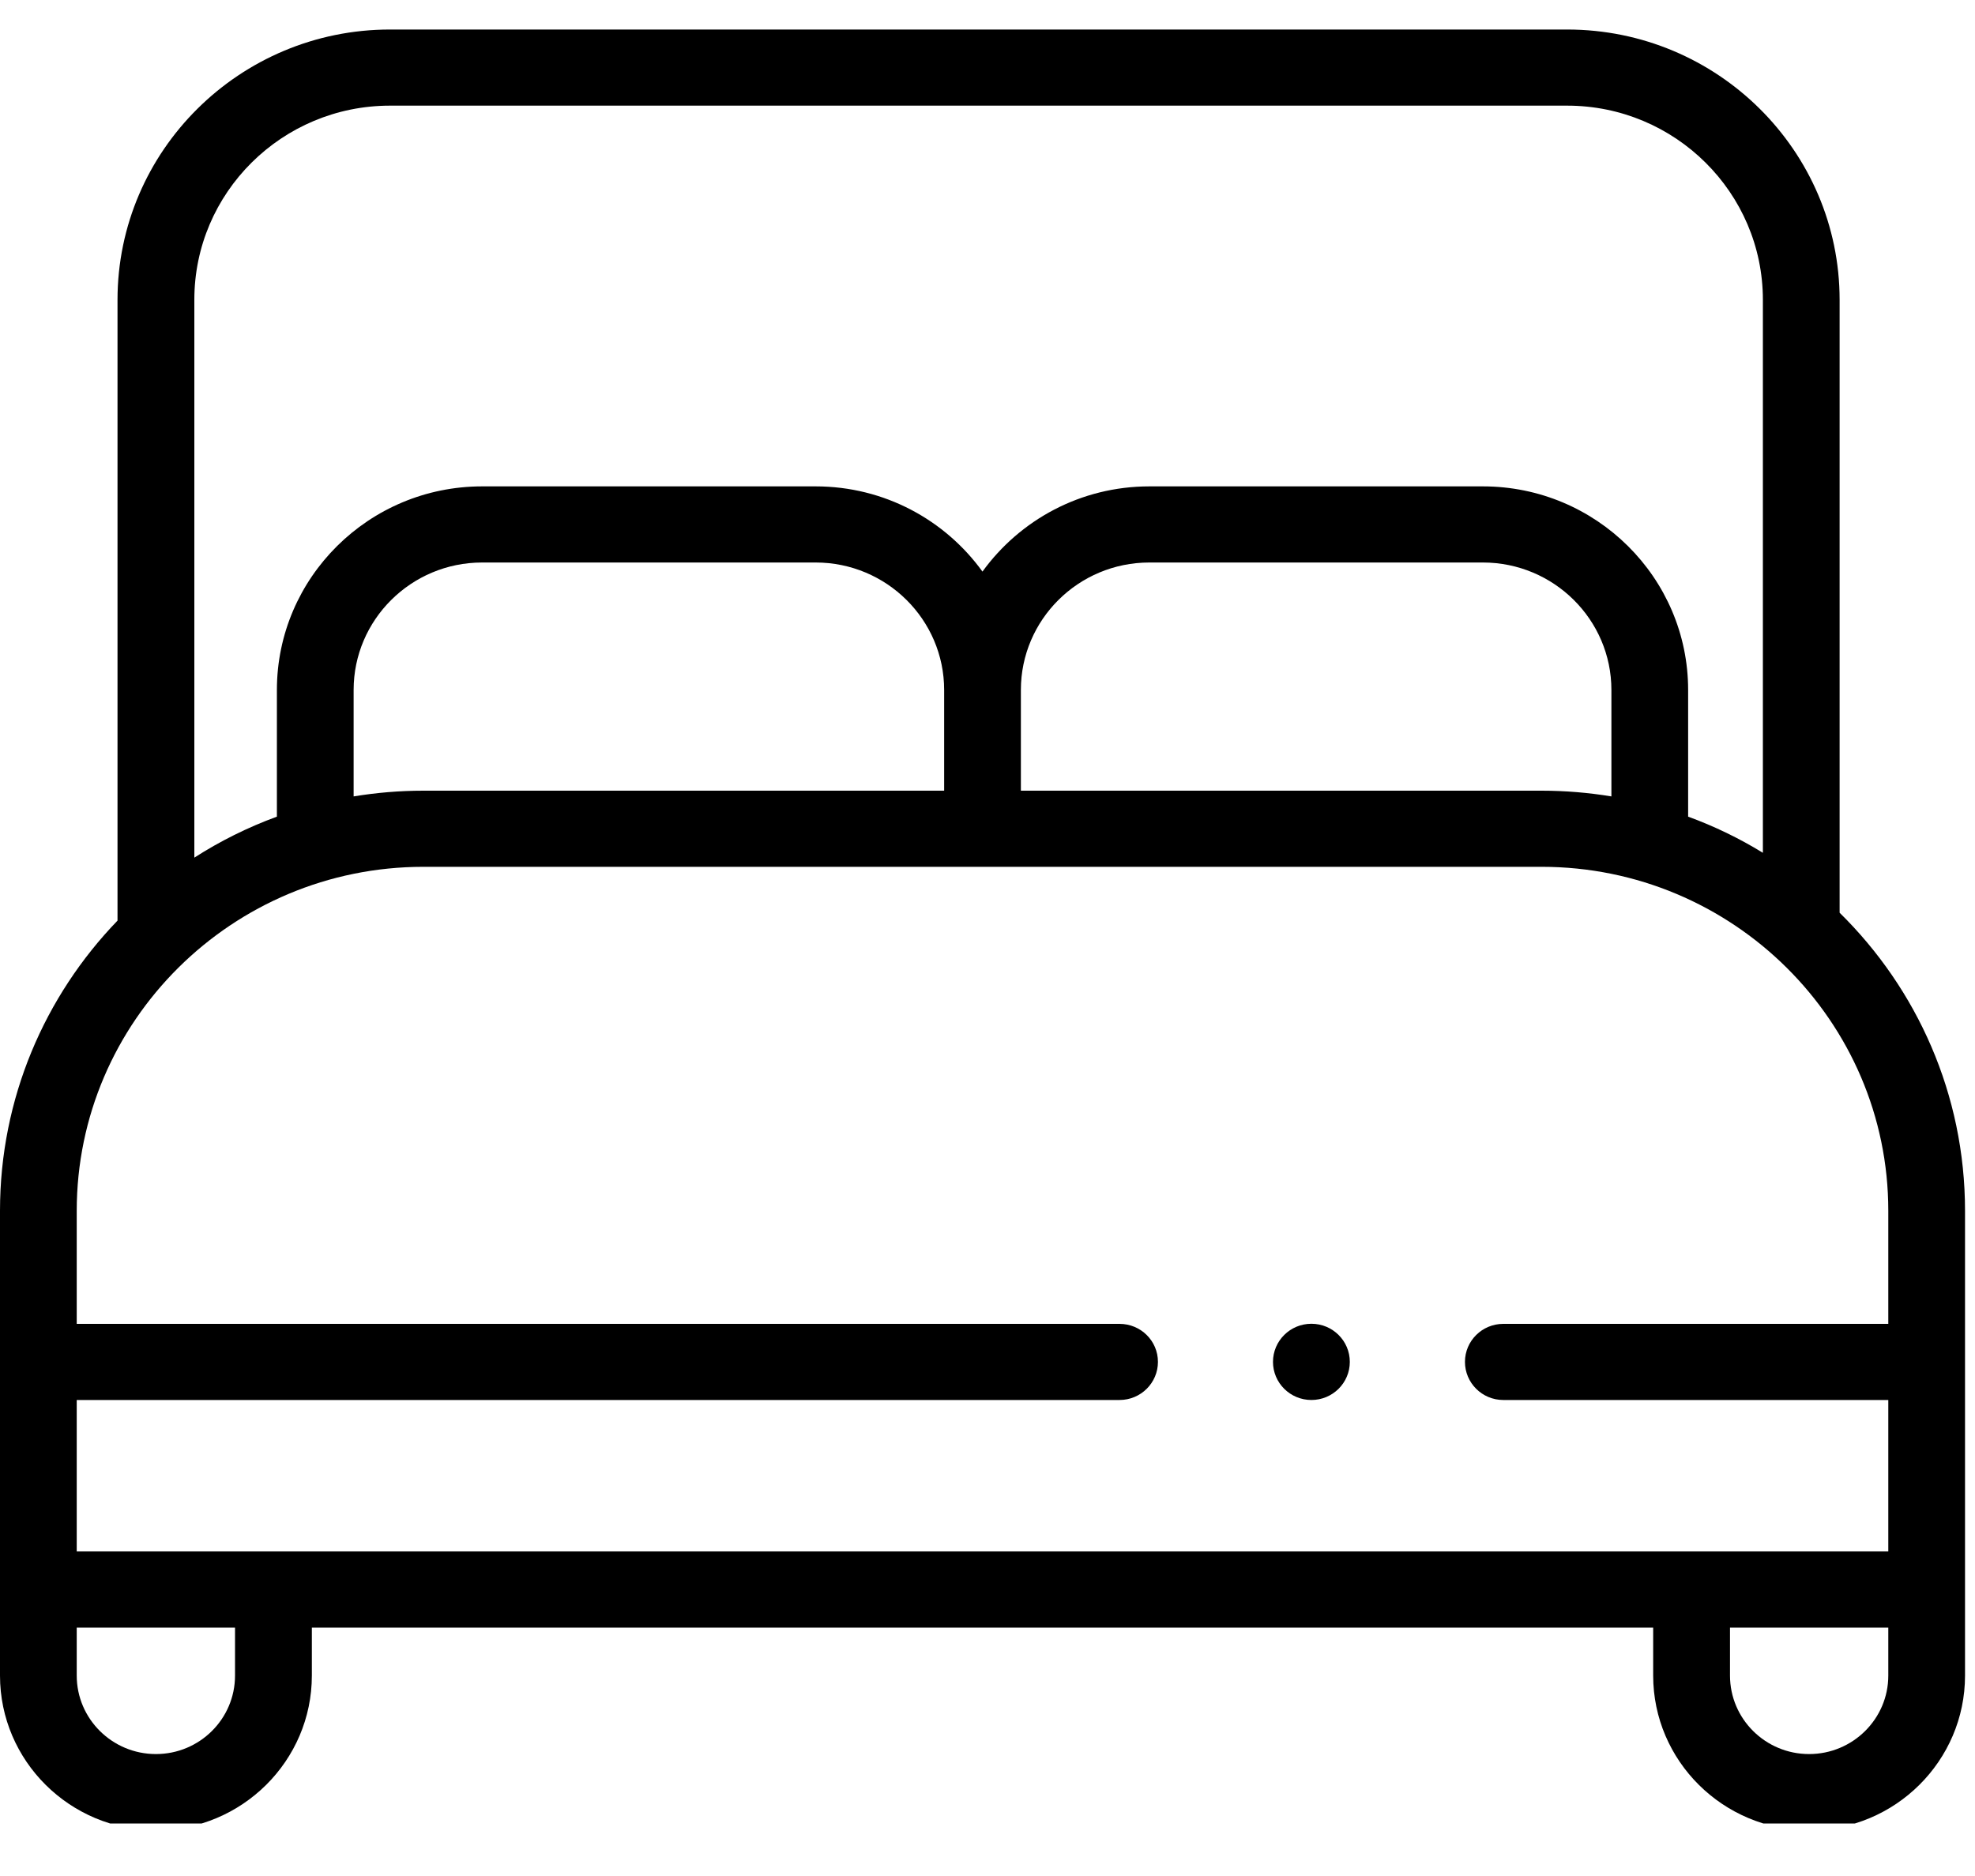 <svg width="20" height="19" viewBox="0 0 20 19" fill="none" xmlns="http://www.w3.org/2000/svg">
<g clip-path="url(#clip0_354_1104)">
<path d="M18.629 9.244V3.037C18.629 1.527 17.392 0.299 15.87 0.299H3.949C2.428 0.299 1.19 1.527 1.19 3.037V9.324C0.453 10.088 0 11.124 0 12.263V16.97C0 17.834 0.708 18.537 1.579 18.537C2.449 18.537 3.158 17.834 3.158 16.97V16.484H16.741V16.97C16.741 17.834 17.45 18.537 18.32 18.537C19.191 18.537 19.899 17.834 19.899 16.97V12.263C19.899 11.084 19.413 10.015 18.629 9.244ZM3.949 1.07H15.87C16.963 1.07 17.852 1.952 17.852 3.037V8.637C17.614 8.491 17.361 8.368 17.095 8.271V6.988C17.095 5.851 16.163 4.926 15.017 4.926H11.639C10.943 4.926 10.327 5.267 9.949 5.789C9.572 5.267 8.956 4.926 8.26 4.926H4.882C3.736 4.926 2.804 5.851 2.804 6.988V8.271C2.509 8.379 2.228 8.519 1.968 8.686V3.037C1.967 1.952 2.856 1.07 3.949 1.07ZM4.288 8.008C4.047 8.008 3.811 8.028 3.581 8.066V6.988C3.581 6.276 4.165 5.697 4.882 5.697H8.26C8.977 5.697 9.561 6.276 9.561 6.988V8.008H4.288V8.008ZM10.338 6.988C10.338 6.276 10.921 5.697 11.639 5.697H15.017C15.734 5.697 16.318 6.276 16.318 6.988V8.066C16.088 8.028 15.851 8.008 15.611 8.008H10.338V6.988ZM4.288 8.779H15.611C17.547 8.779 19.122 10.342 19.122 12.263V13.408H15.223C15.009 13.408 14.835 13.58 14.835 13.793C14.835 14.006 15.009 14.179 15.223 14.179H19.122V15.713H0.777V14.179H11.337C11.552 14.179 11.726 14.006 11.726 13.793C11.726 13.58 11.552 13.408 11.337 13.408H0.777V12.263C0.777 10.342 2.352 8.779 4.288 8.779ZM2.38 16.97C2.38 17.409 2.021 17.765 1.579 17.765C1.137 17.765 0.777 17.409 0.777 16.97V16.484H2.38V16.97ZM18.32 17.765C17.878 17.765 17.519 17.409 17.519 16.97V16.484H19.122V16.97C19.122 17.409 18.762 17.765 18.32 17.765Z" fill="black"/>
<path d="M13.28 14.179C13.495 14.179 13.669 14.006 13.669 13.793C13.669 13.58 13.495 13.407 13.28 13.407C13.065 13.407 12.891 13.58 12.891 13.793C12.891 14.006 13.065 14.179 13.28 14.179Z" fill="black"/>
</g>
<defs>
<clipPath id="clip0_354_1104">
<rect width="19.899" height="18.169" fill="white" transform="translate(0 0.299)"/>
</clipPath>
</defs>
</svg>
